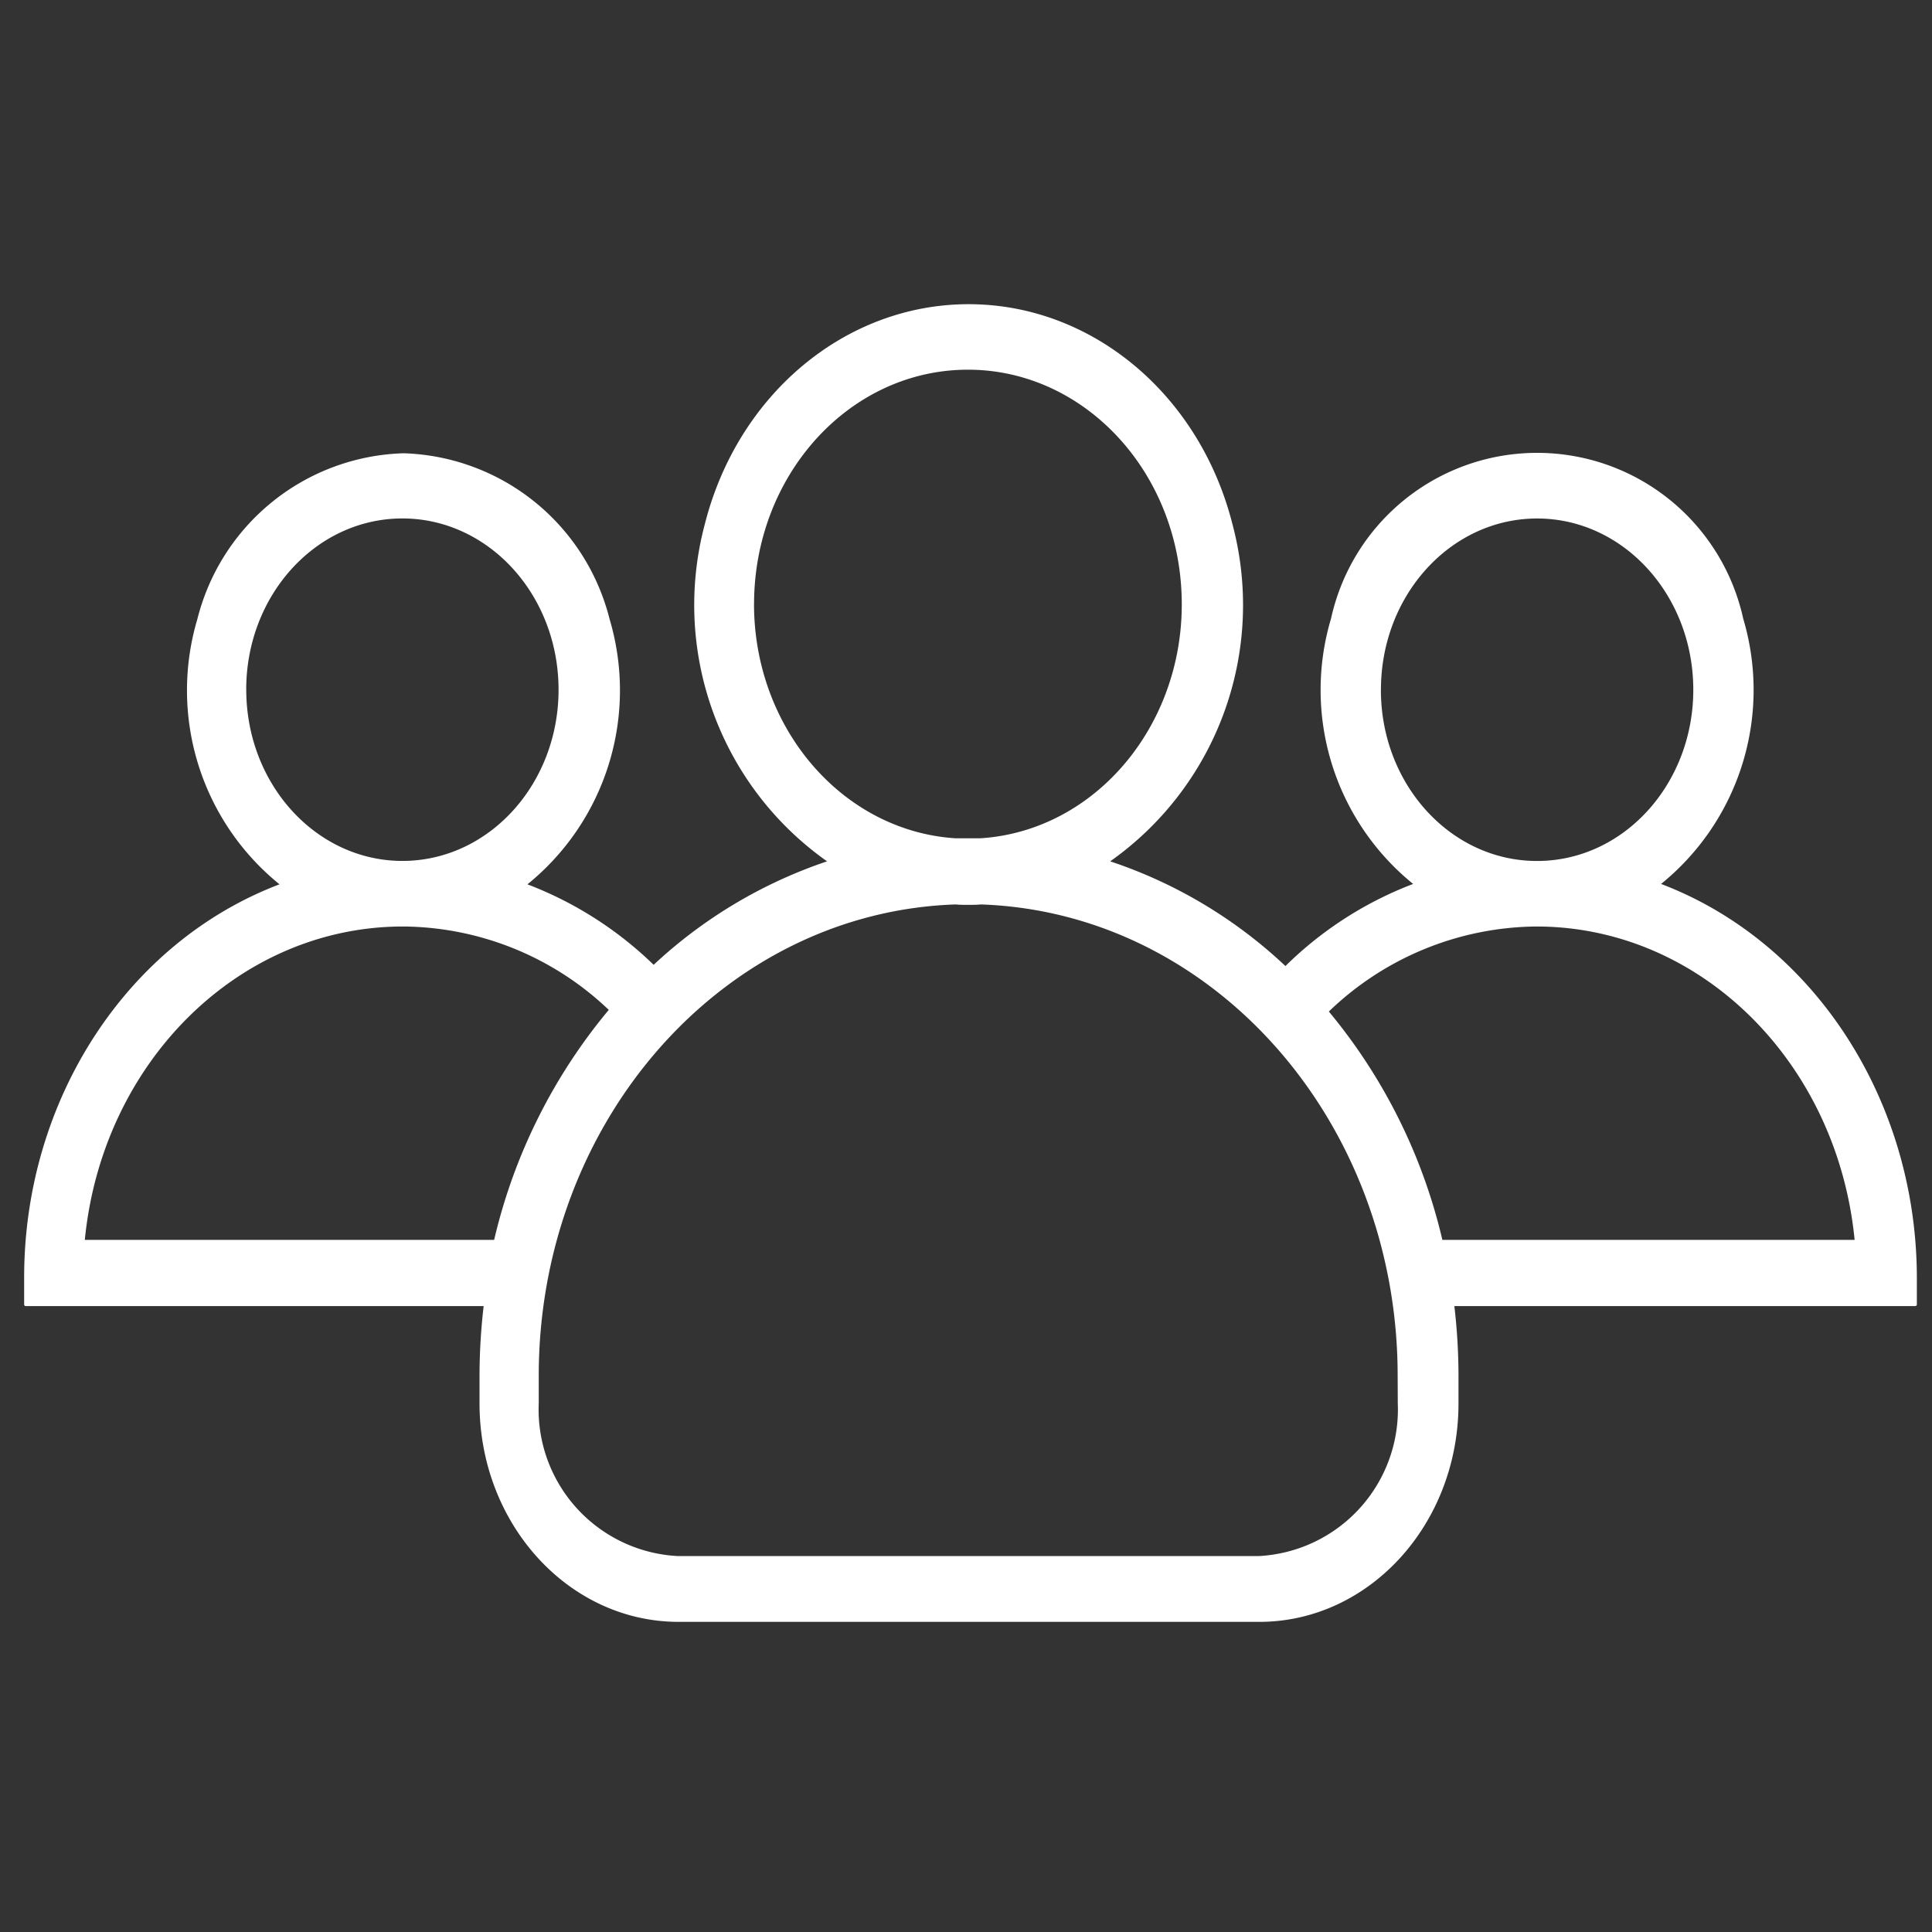 <svg xmlns="http://www.w3.org/2000/svg" xmlns:xlink="http://www.w3.org/1999/xlink" width="80" height="80" viewBox="0 0 80 80">
  <rect x="0" y="0" width="80" height="80" fill="#333333" stroke="none"/>
  <defs>
    <clipPath id="clip-group">
      <rect width="80" height="80"/>
    </clipPath>
  </defs>
  <g id="group" clip-path="url(#clip-group)">
    <g id="group-2" data-name="group" transform="translate(1 -79.66)">
      <path id="Path_10" data-name="Path 10" d="M67.782,116.262a10.337,10.337,0,0,0,3.4-10.988,8.737,8.737,0,0,0-17.067,0,10.337,10.337,0,0,0,3.4,10.988,15.263,15.263,0,0,0-5.288,3.4,19.6,19.6,0,0,0-7.256-4.336,12.989,12.989,0,0,0,5.058-13.976c-1.366-5.375-5.831-9.094-10.92-9.094s-9.554,3.719-10.92,9.094a12.989,12.989,0,0,0,5.058,13.976,19.761,19.761,0,0,0-7.181,4.285,15.373,15.373,0,0,0-5.226-3.333,10.337,10.337,0,0,0,3.4-10.988,9.078,9.078,0,0,0-8.533-6.861,9.078,9.078,0,0,0-8.533,6.861,10.337,10.337,0,0,0,3.4,10.988C4.248,118.679,0,125.212,0,132.553v1.122a.07.07,0,0,0,.062.068H19.027a25.05,25.05,0,0,0-.171,2.871v1.157c0,5,3.693,9.049,8.25,9.047H51.143c4.557,0,8.252-4.049,8.25-9.047v-1.157a25.053,25.053,0,0,0-.171-2.871H78.311a.07.07,0,0,0,.062-.068v-1.122c-.016-7.346-4.263-13.88-10.591-16.291Zm-11.6-8.043c0-3.9,2.87-7.064,6.425-7.089s6.462,3.1,6.508,7-2.787,7.105-6.342,7.18h-.248C59,115.241,56.175,112.085,56.18,108.219Zm-25.958-3.54c0-5.291,3.861-9.608,8.685-9.709s8.833,4.048,9.019,9.334-3.521,9.763-8.337,10.068H38.567c-4.681-.3-8.338-4.551-8.345-9.693ZM9.195,108.217c0-3.9,2.87-7.064,6.425-7.089s6.462,3.1,6.508,7-2.787,7.105-6.342,7.18h-.248c-3.521-.076-6.339-3.227-6.341-7.088ZM19.46,131H2.512c.719-7.332,6.333-12.91,13.057-12.975h.186a12.456,12.456,0,0,1,8.453,3.452,23.04,23.04,0,0,0-4.747,9.526Zm37.419,6.768a6.076,6.076,0,0,1-5.768,6.326H27.076a6.076,6.076,0,0,1-5.768-6.326v-1.157c.009-10.544,7.649-19.177,17.259-19.5.171.017.357.017.524.017s.357,0,.524-.017c9.611.328,17.25,8.961,17.259,19.5ZM58.725,131a22.985,22.985,0,0,0-4.7-9.455,12.524,12.524,0,0,1,8.528-3.52h.186c6.724.065,12.338,5.643,13.057,12.975Z" transform="translate(0 0)" fill="#fff"/>
    </g>
  </g>
</svg>

